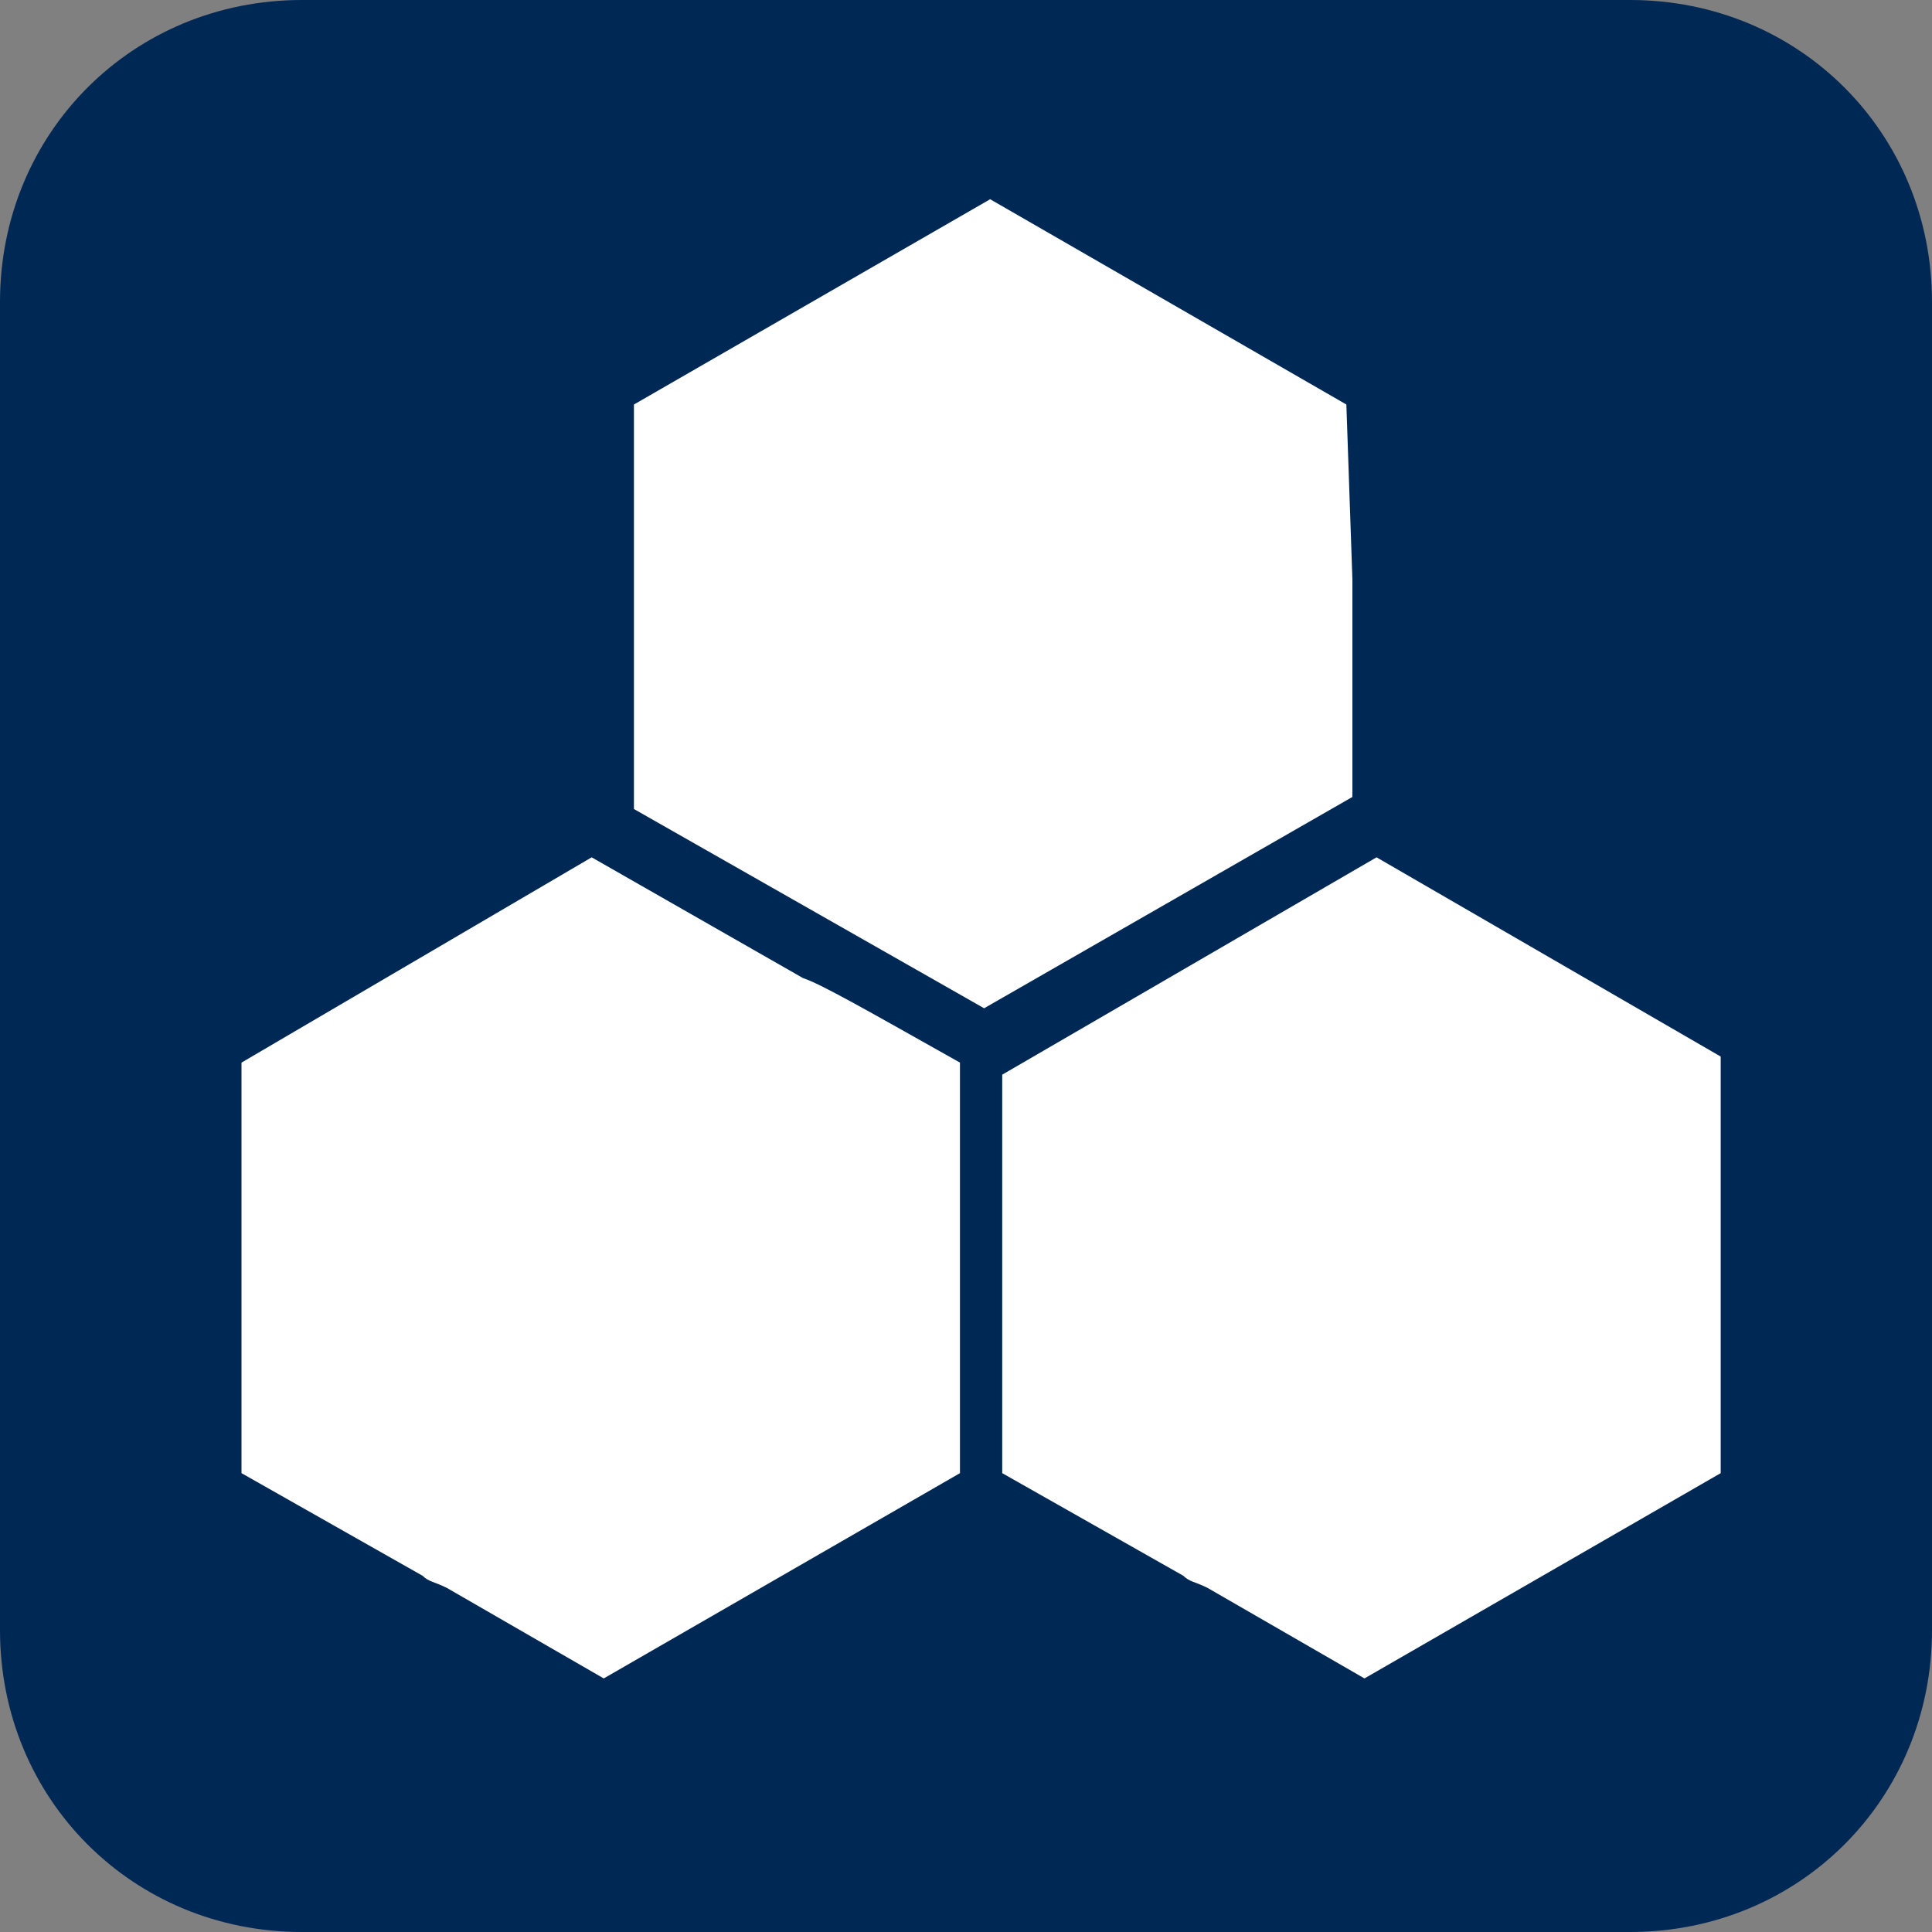<?xml version="1.0" encoding="utf-8"?>
<!-- Generator: Adobe Illustrator 19.2.1, SVG Export Plug-In . SVG Version: 6.00 Build 0)  -->
<svg version="1.1"
	 id="katman_1" xmlns:cc="http://creativecommons.org/ns#" xmlns:dc="http://purl.org/dc/elements/1.1/" xmlns:rdf="http://www.w3.org/1999/02/22-rdf-syntax-ns#"
	 xmlns="http://www.w3.org/2000/svg" xmlns:xlink="http://www.w3.org/1999/xlink" x="0px" y="0px" viewBox="0 0 32 32"
	 style="enable-background:new 0 0 32 32;" xml:space="preserve">
<rect x="0" y="0" width="32" height="32" fill="#808080" stroke="none"/>
<style type="text/css">
	.st0{fill:#002855;}
	.st1{display:none;fill:#FFFFFF;}
	.st2{fill:#FFFFFF;}
</style>
<path class="st0" d="M5,0h22c2.8,0,5,2.2,5,5v22c0,2.8-2.2,5-5,5H5c-2.8,0-5-2.2-5-5V5C0,2.2,2.2,0,5,0z"/>
<path class="st1" d="M14.6,7.3c-2.2,0-4,1.8-4,4c0,0.9,0.3,1.8,0.8,2.4c1.1-1.3,2.8-2.1,4.6-2.1c0.9,0,1.8,0.2,2.5,0.6
	c0.1-0.3,0.1-0.6,0.1-0.9C18.6,9.1,16.8,7.3,14.6,7.3L14.6,7.3z M9.3,9.1c-1.2,0-2.1,0.9-2.1,2.1c0,0.4,0.1,0.7,0.3,1
	c0.7-0.4,1.5-0.6,2.4-0.6c0.1,0,0.2,0,0.2,0c0-0.1,0-0.2,0-0.4c0-0.6,0.1-1.3,0.4-1.8C10.1,9.3,9.7,9.1,9.3,9.1L9.3,9.1z M19.3,10.6
	c-0.1,0-0.2,0-0.3,0c0,0.2,0.1,0.5,0.1,0.7c0,0.4,0,0.7-0.1,1.1c1,0.6,1.9,1.4,2.4,2.4c0.6-0.3,1.2-0.5,1.9-0.5
	C23.1,12.2,21.4,10.6,19.3,10.6L19.3,10.6z M16,12.1c-3.1,0-5.7,2.5-5.7,5.7c0,3.1,2.5,5.7,5.7,5.7s5.7-2.5,5.7-5.7
	C21.6,14.6,19.1,12.1,16,12.1z M9.9,12.1c-2.4,0-4.4,2-4.4,4.4c0,1.4,0.7,2.7,1.7,3.5c0.4-0.9,1.3-1.4,2.4-1.4c0.1,0,0.2,0,0.4,0
	c0-0.3-0.1-0.6-0.1-0.8c0-1.4,0.4-2.6,1.2-3.6c-0.5-0.6-0.8-1.2-0.9-2C10.1,12.1,10,12.1,9.9,12.1L9.9,12.1z M23.6,14.7
	c-0.7,0-1.4,0.2-2,0.5c0.3,0.8,0.5,1.6,0.5,2.5c0,1.7-0.7,3.2-1.8,4.3c0.8,0.9,2,1.4,3.3,1.4c2.4,0,4.4-2,4.4-4.4
	C28,16.7,26,14.7,23.6,14.7L23.6,14.7z M5,15.3c-2.2,0-4,1.8-4,4s1.8,4,4,4c0.8,0,1.6-0.3,2.3-0.7c-0.3-0.4-0.4-0.9-0.4-1.4
	c0-0.3,0-0.5,0.1-0.8c-1.2-0.9-2-2.3-2-3.9c0-0.4,0.1-0.8,0.2-1.2C5.1,15.3,5.1,15.3,5,15.3L5,15.3z M28.8,18.8c-0.1,0-0.2,0-0.3,0
	c0,0.1,0,0.2,0,0.3c0,1.3-0.5,2.5-1.3,3.3c0.4,0.5,1,0.8,1.7,0.8c1.2,0,2.2-1,2.2-2.2S30,18.8,28.8,18.8L28.8,18.8z M9.6,19
	c-1.2,0-2.2,1-2.2,2.2s1,2.2,2.2,2.2c0.9,0,1.7-0.6,2.1-1.4c-0.8-0.8-1.4-1.8-1.6-3C9.9,19,9.7,19,9.6,19L9.6,19z"/>
<path class="st2" d="M19.6,26.1c0.1,0.1,0.2,0.1,0.4,0.2l2.6,1.5l5.9-3.4l0-3.4c0-0.1,0-0.2,0-0.5l0-3l-5.7-3.3l-6.2,3.6
	c0,2.1,0,2.8,0,3l0,0l0,3.6L19.6,26.1L19.6,26.1z"/>
<path class="st2" d="M13.3,16.2L13.3,16.2l-3.5-2l-5.8,3.4l0,3.4l0,3.4l3,1.7l0,0c0.1,0.1,0.2,0.1,0.4,0.2l2.6,1.5l5.9-3.4v-6.8
	C14.3,16.7,13.6,16.3,13.3,16.2z"/>
<path class="st2" d="M22.3,6.7l-5.9-3.4l-5.9,3.4l0,3.4l0,3.3l5.8,3.3l6.1-3.5l0-3.1c0-0.1,0-0.2,0-0.5L22.3,6.7z"/>
</svg>
